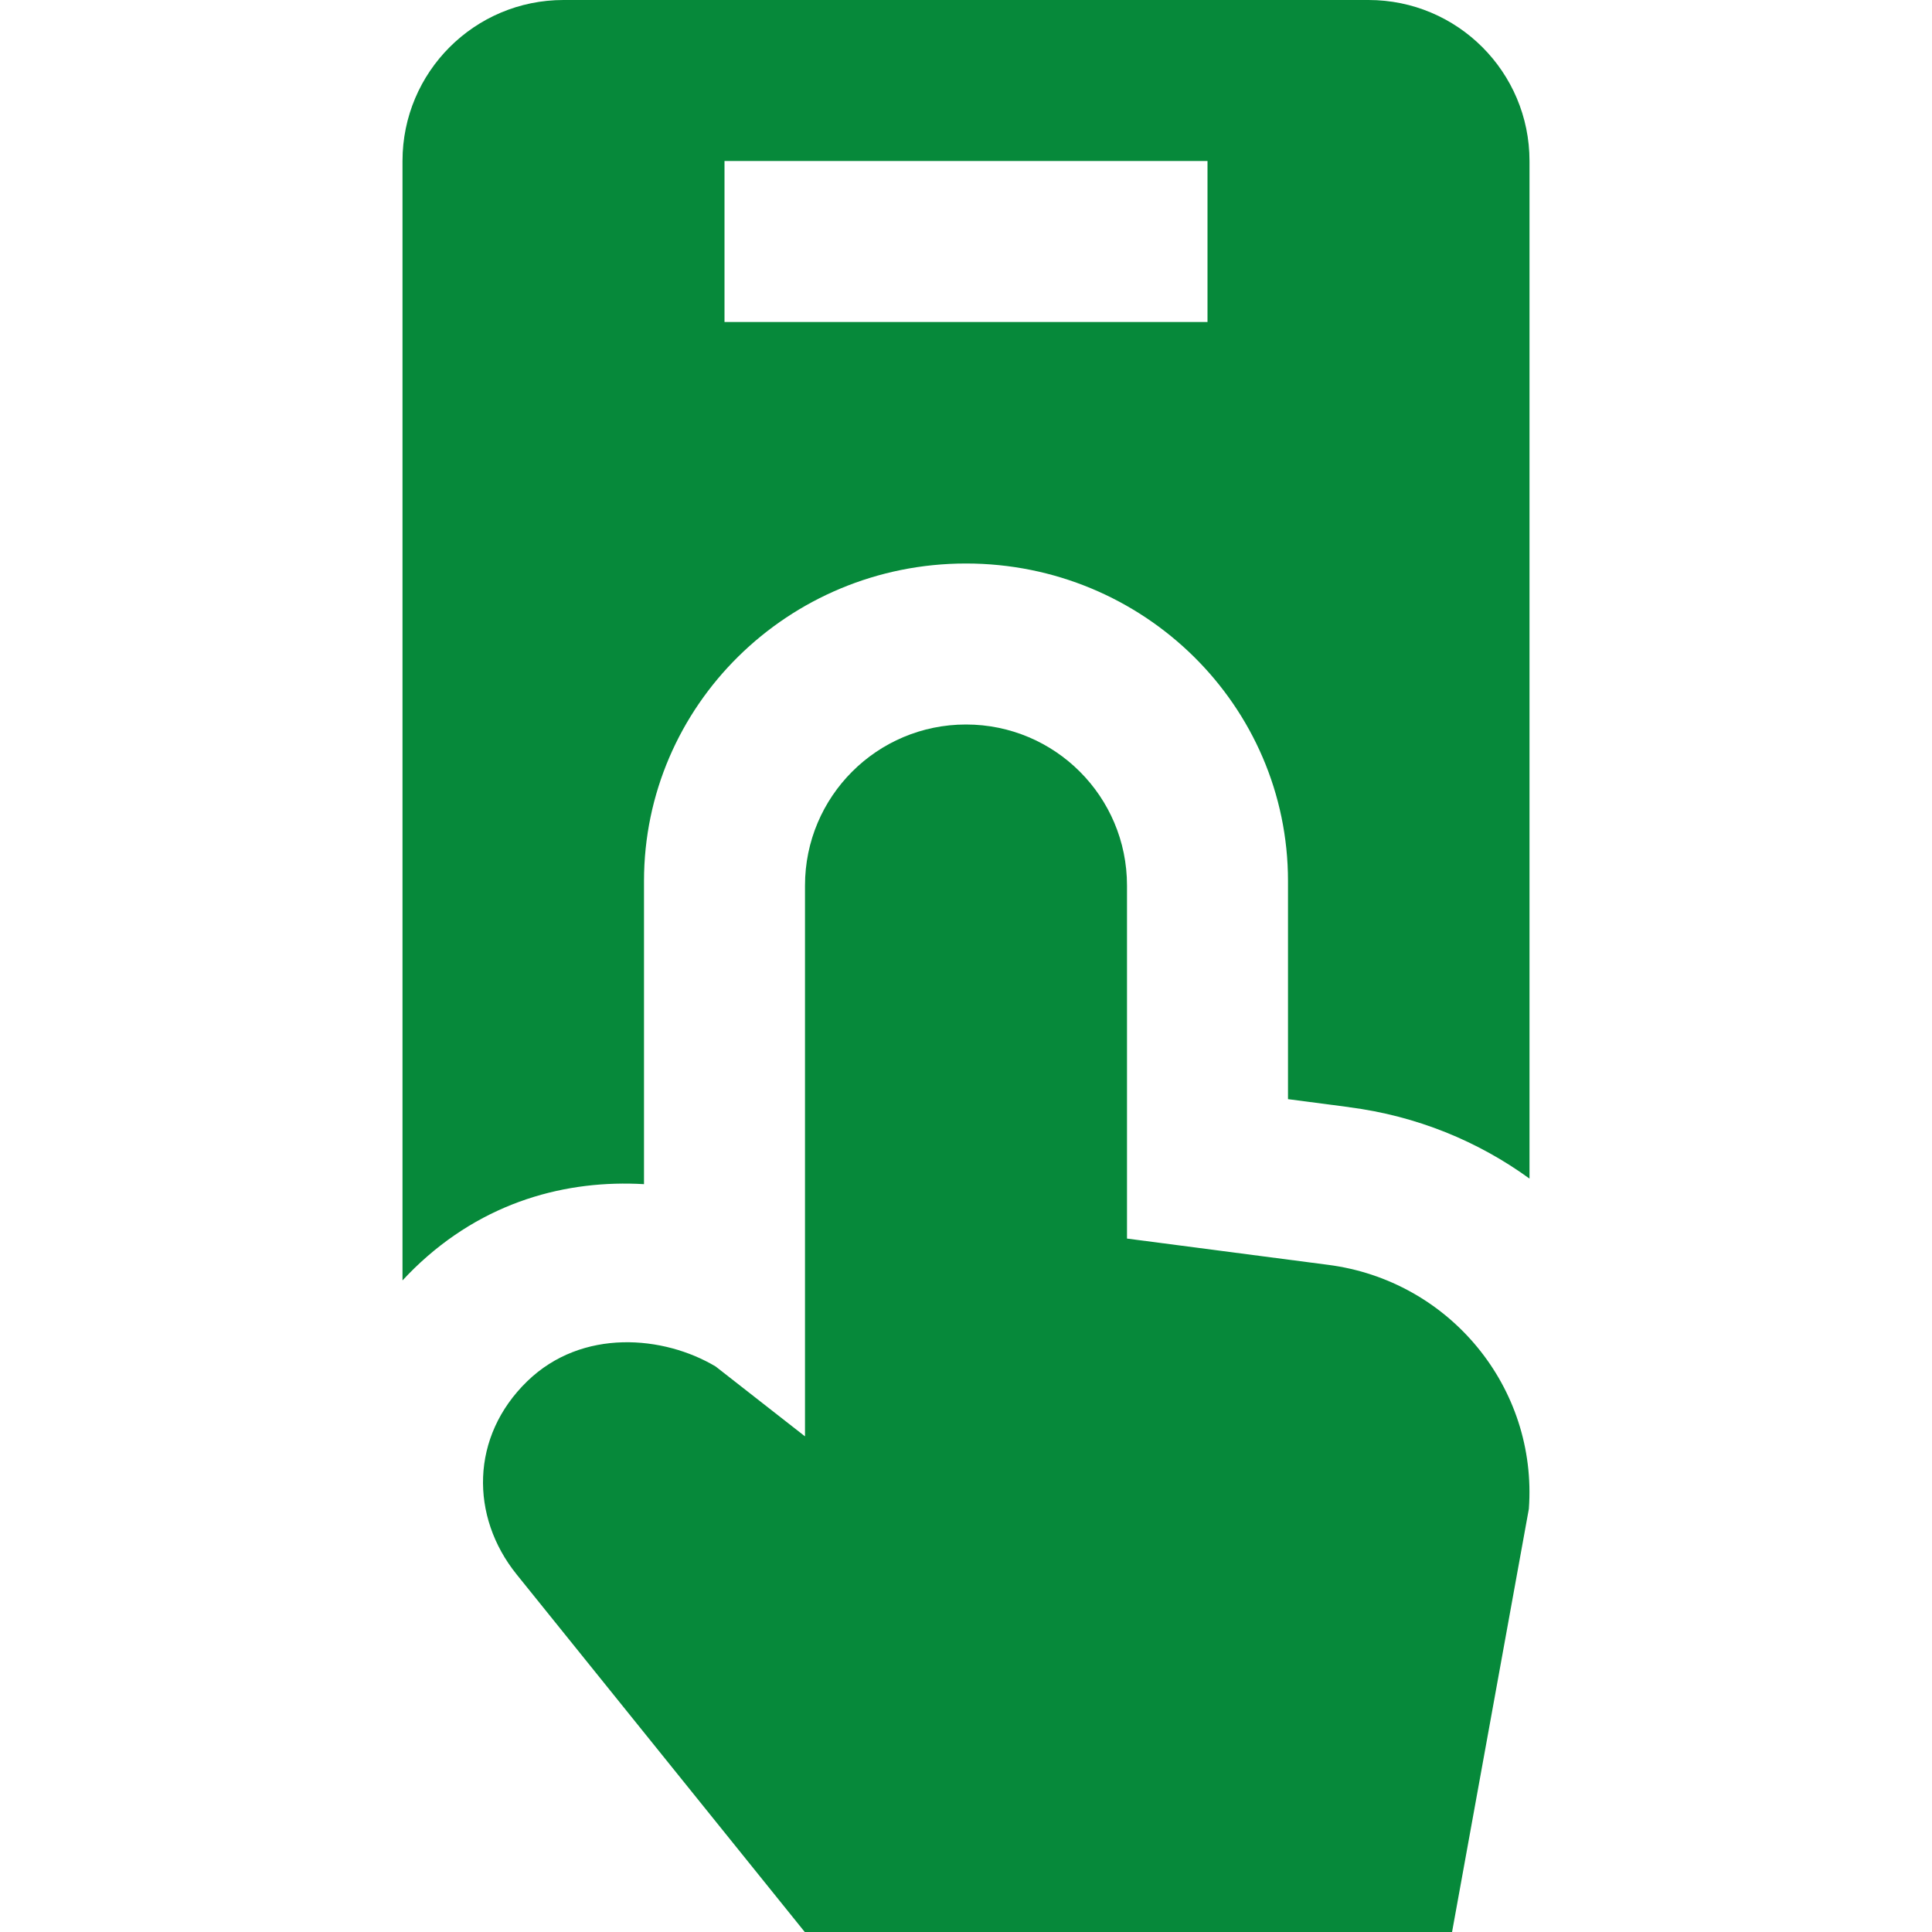 <svg id="SelfServiceMobileFilledGreen" width="24" height="24" viewBox="0 0 24 24" fill="none" xmlns="http://www.w3.org/2000/svg">
<path fill-rule="evenodd" clip-rule="evenodd" d="M5 2C5 0.895 5.895 0 7 0H17C18.105 0 19 0.895 19 2V14.641C18.361 14.177 17.599 13.862 16.758 13.754L16.756 13.753L16 13.654V10.945C16 8.766 14.209 7 12 7C9.791 7 8 8.766 8 10.945V14.71C7.051 14.655 6.012 14.915 5.147 15.755C5.096 15.805 5.047 15.855 5 15.906V2ZM9 4H15V2H9V4ZM14 11V15.386L16.497 15.712C18.007 15.906 19.102 17.236 18.992 18.744L18.038 24H9.997L6.417 19.557C5.84 18.84 5.841 17.845 6.551 17.157C7.233 16.497 8.246 16.591 8.89 16.975L10 17.843V11C10 9.895 10.895 9 12 9C13.105 9 14 9.895 14 11Z" fill="#06893A"/>
</svg>
